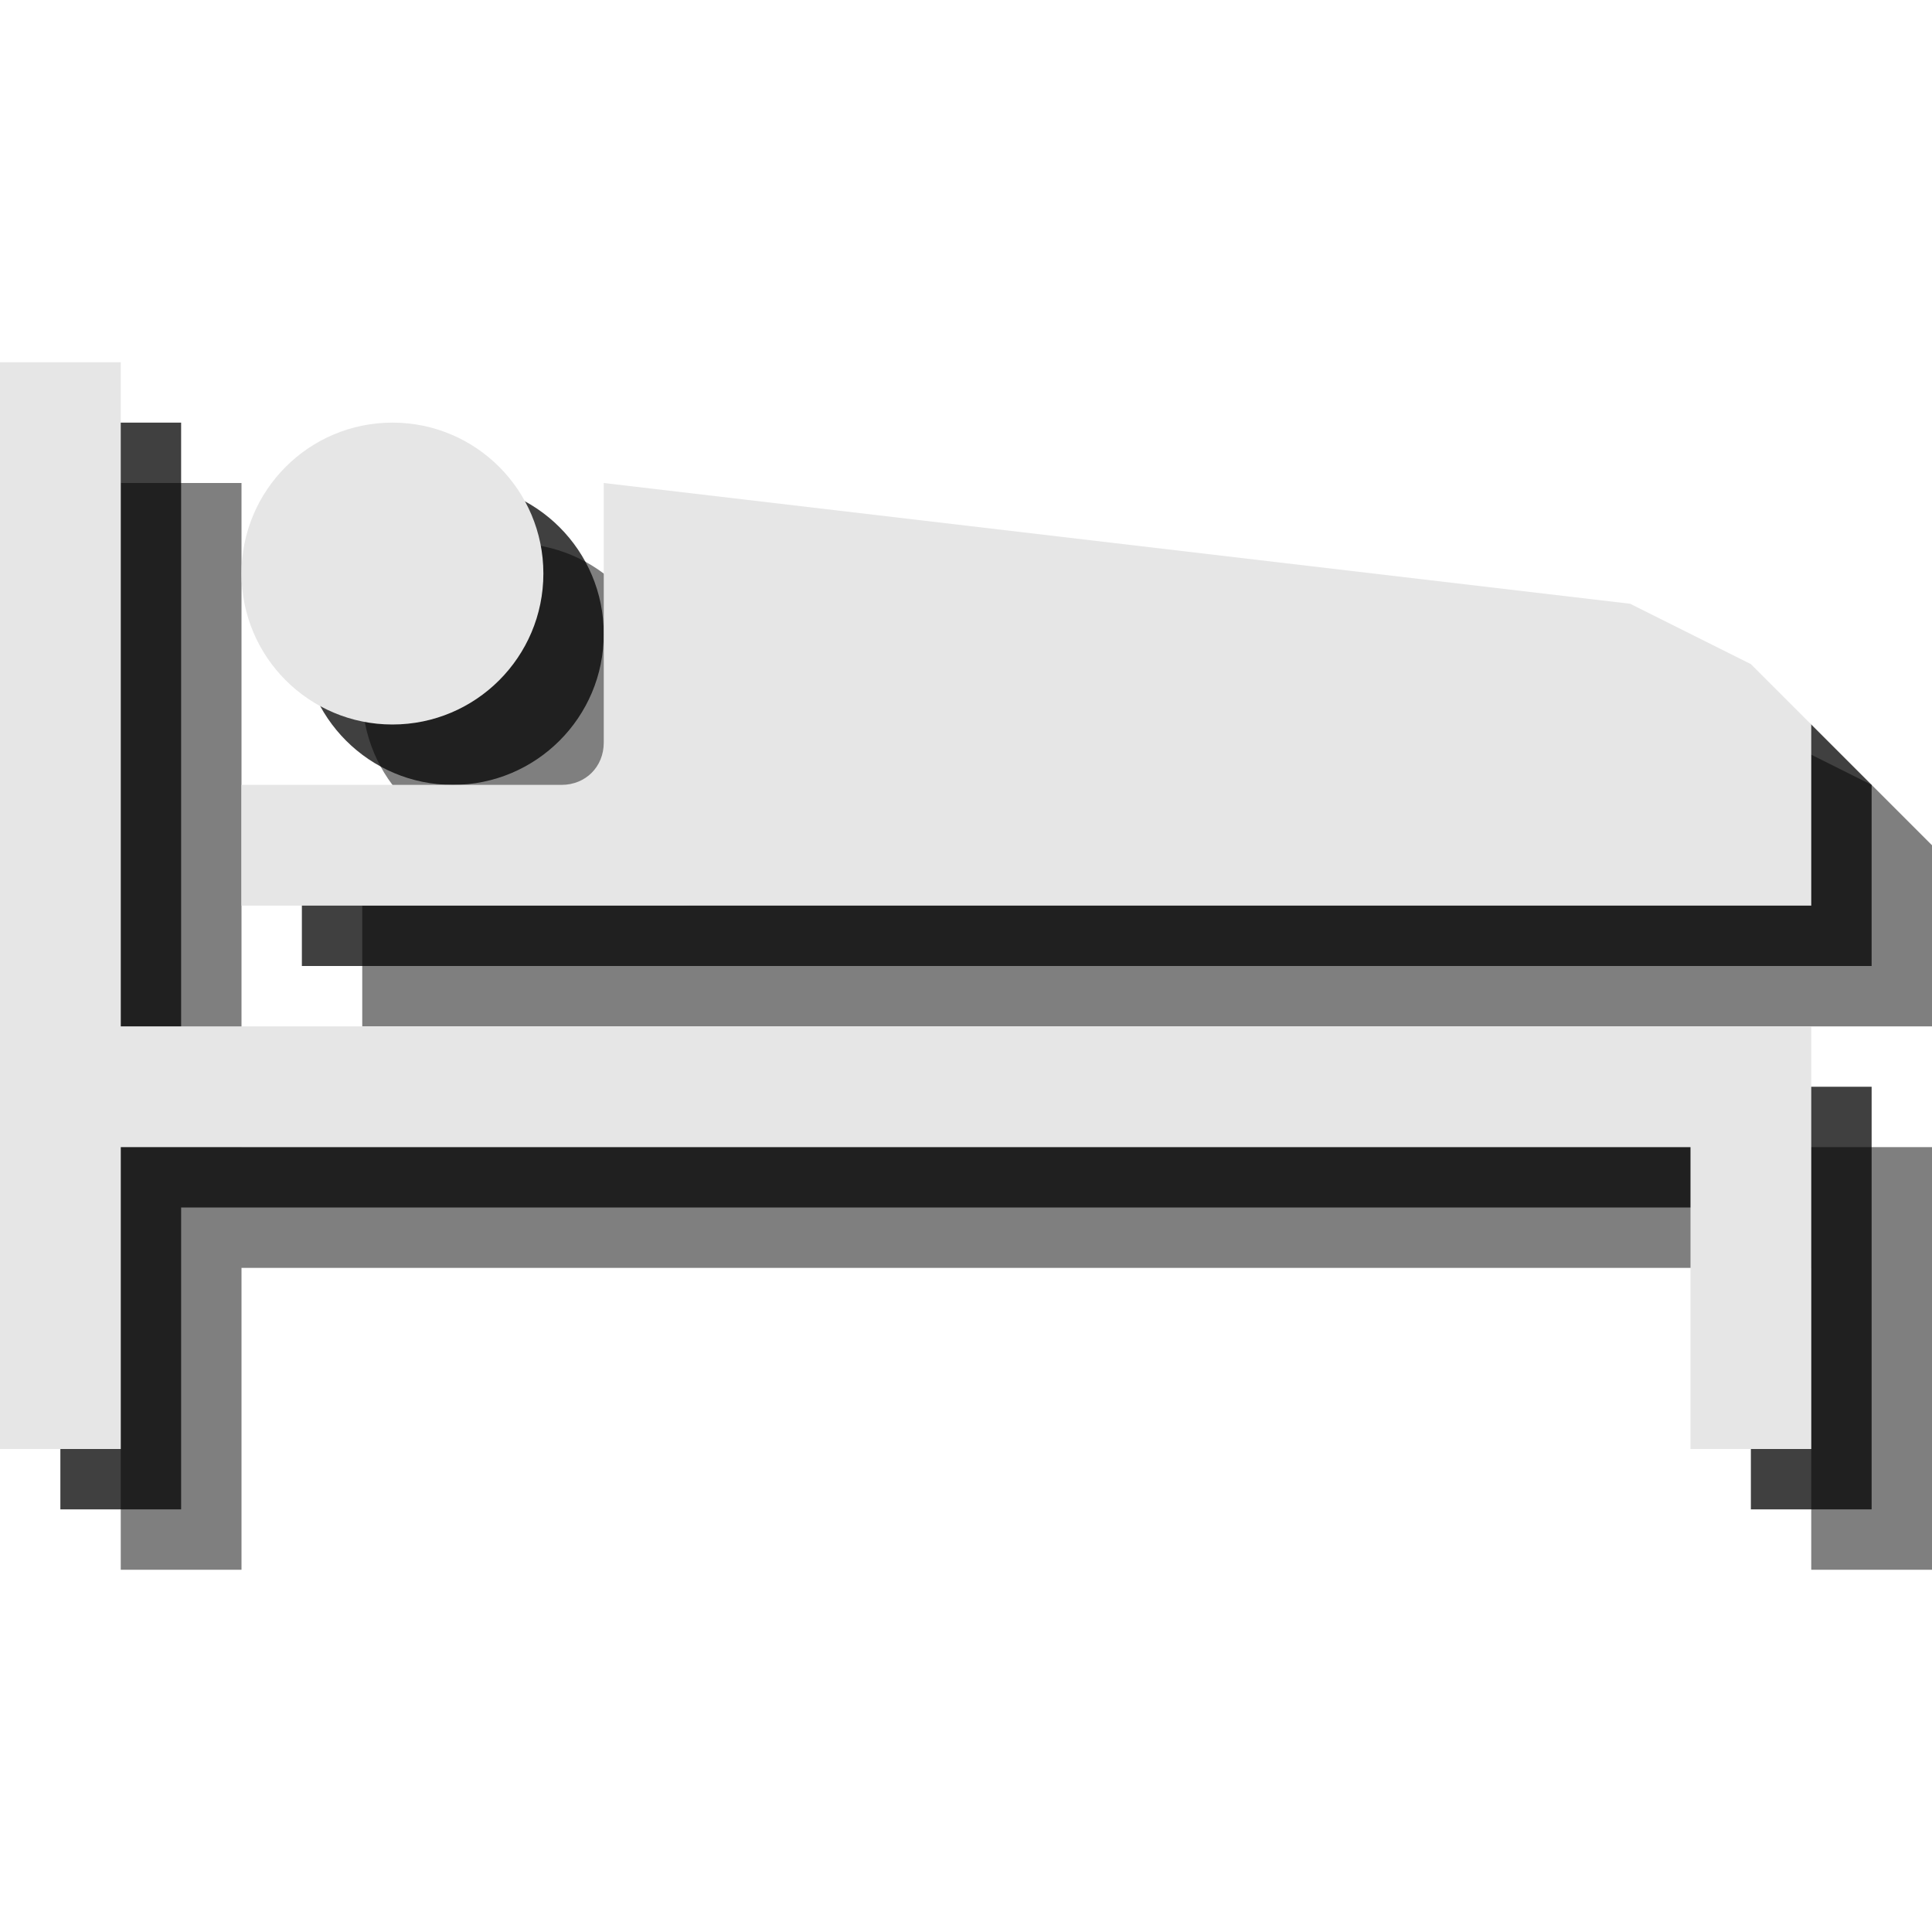 <?xml version="1.0" encoding="utf-8"?>
<!-- Generator: Adobe Illustrator 18.1.1, SVG Export Plug-In . SVG Version: 6.00 Build 0)  -->
<svg version="1.1" id="Icons" xmlns="http://www.w3.org/2000/svg" xmlns:xlink="http://www.w3.org/1999/xlink" x="0px" y="0px"
	 viewBox="0 0 32 32" enable-background="new 0 0 32 32" xml:space="preserve">
<g opacity="0.5">
	<polygon points="2,8 4,8 4,19 32,19 32,26 30,26 30,21 4,21 4,26 2,26 	"/>
	<path d="M12,10v4.3c0,0.4-0.3,0.7-0.7,0.7H6v2h26v-3l-1-1l-2-1L12,10z"/>
	<circle cx="8.5" cy="11.5" r="2.5"/>
</g>
<g opacity="0.75">
	<polygon points="1,7 3,7 3,18 31,18 31,25 29,25 29,20 3,20 3,25 1,25 	"/>
	<path d="M11,9v4.3c0,0.4-0.3,0.7-0.7,0.7H5v2h26v-3l-1-1l-2-1L11,9z"/>
	<circle cx="7.5" cy="10.5" r="2.5"/>
</g>
<g>
	<polygon fill="#E6E6E6" points="0,6 2,6 2,17 30,17 30,24 28,24 28,19 2,19 2,24 0,24 	"/>
	<path fill="#E6E6E6" d="M10,8v4.3c0,0.4-0.3,0.7-0.7,0.7H4v2h26v-3l-1-1l-2-1L10,8z"/>
	<circle fill="#E6E6E6" cx="6.5" cy="9.5" r="2.5"/>
</g>
</svg>
